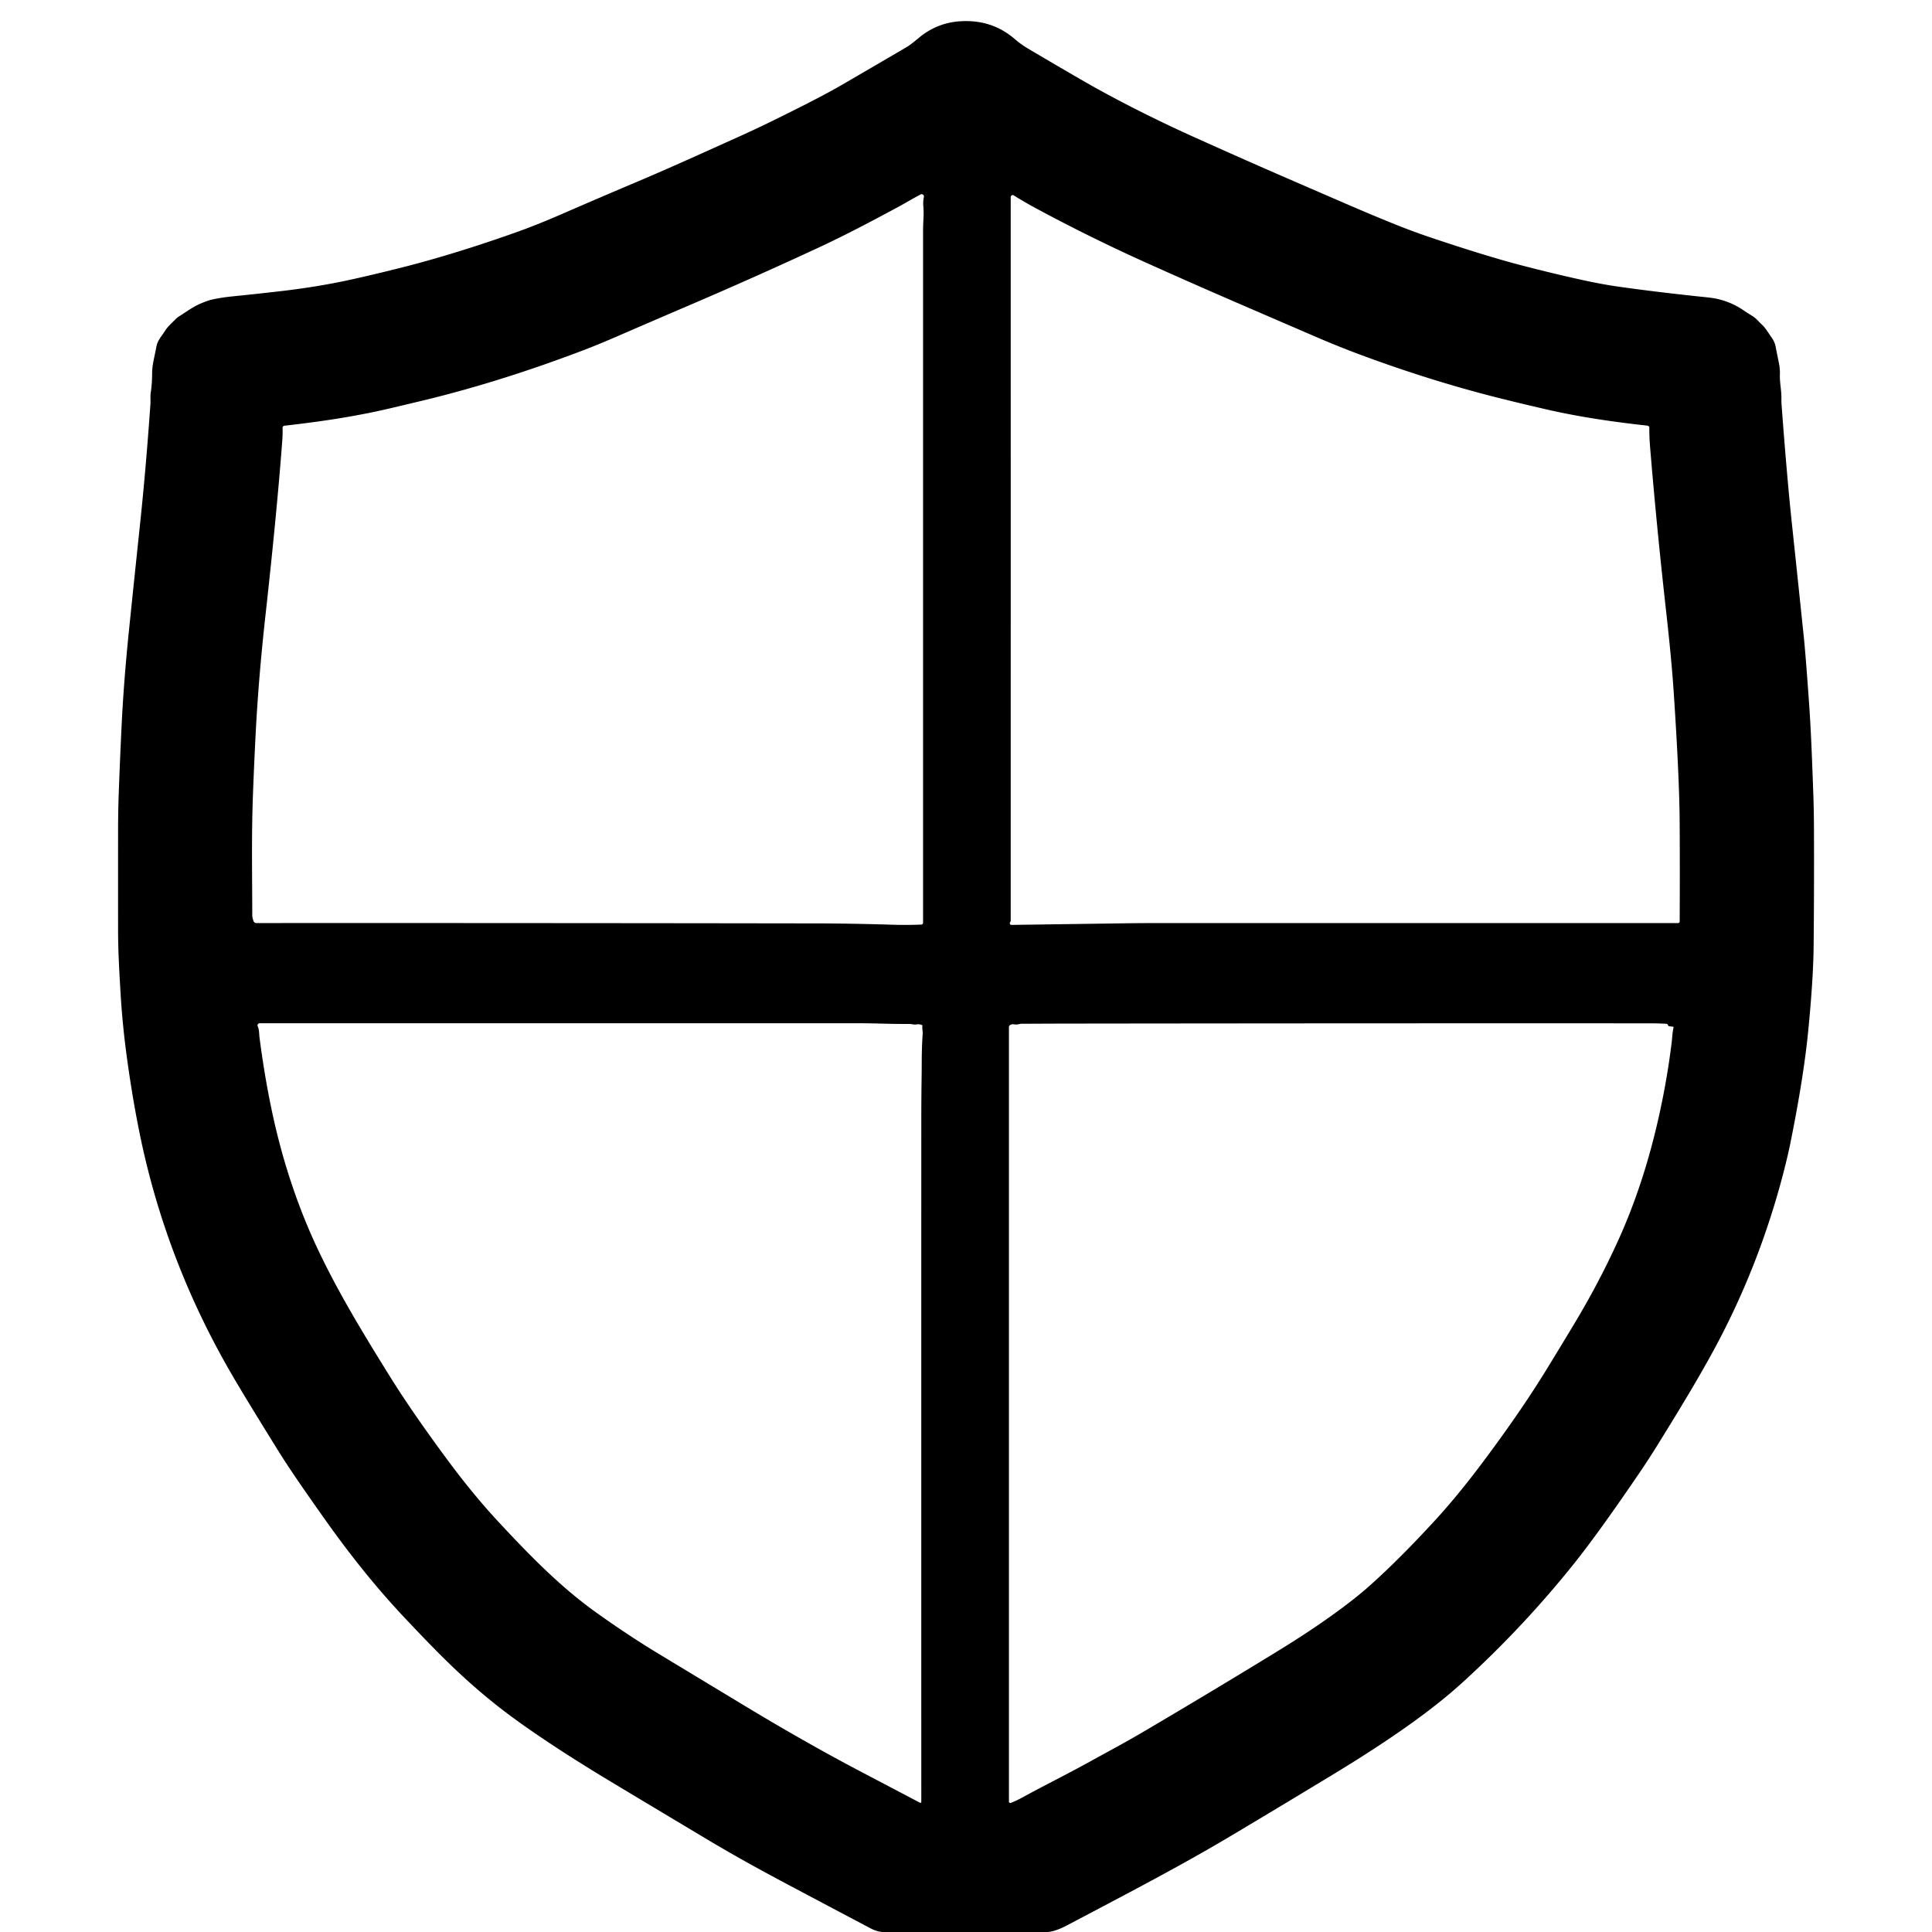 <?xml version="1.0" encoding="UTF-8" standalone="no"?>
<!DOCTYPE svg PUBLIC "-//W3C//DTD SVG 1.1//EN" "http://www.w3.org/Graphics/SVG/1.1/DTD/svg11.dtd">
<svg xmlns="http://www.w3.org/2000/svg" version="1.1" viewBox="0.00 0.00 1080.00 1080.00">
<path fill="#000000" d="
  M 586.00 1080.00
  L 493.15 1080.00
  Q 489.84 1079.63 486.93 1078.09
  Q 464.73 1066.41 437.53 1051.94
  Q 414.02 1039.43 395.55 1028.38
  Q 340.68 995.56 333.66 991.24
  Q 303.08 972.45 283.95 958.12
  C 270.57 948.10 258.40 937.25 246.70 925.61
  Q 238.61 917.55 225.94 904.09
  Q 203.99 880.78 182.56 850.65
  Q 163.89 824.41 155.99 811.71
  Q 138.40 783.45 130.11 769.27
  Q 92.66 705.19 78.09 633.71
  Q 74.06 613.97 70.98 591.50
  Q 68.45 573.01 67.40 555.31
  C 66.72 543.76 66.02 531.89 66.01 520.52
  Q 65.98 492.38 66.01 463.39
  Q 66.02 453.62 66.38 443.37
  Q 66.95 427.31 67.94 406.37
  Q 69.14 381.00 72.26 350.76
  Q 74.95 324.63 78.39 291.99
  Q 81.54 262.14 84.08 226.08
  C 84.23 223.90 83.95 221.65 84.26 219.59
  Q 85.02 214.58 85.03 209.11
  Q 85.03 205.47 85.86 201.50
  Q 86.64 197.77 87.43 193.77
  C 88.14 190.14 90.46 187.77 92.36 184.79
  C 93.88 182.41 96.01 180.61 97.96 178.61
  Q 99.02 177.53 100.28 176.74
  C 104.28 174.23 108.01 171.40 112.42 169.57
  Q 116.26 167.97 118.39 167.49
  Q 123.69 166.30 130.31 165.64
  Q 142.76 164.39 156.07 162.86
  Q 177.35 160.42 195.72 156.40
  Q 206.73 153.99 222.04 150.19
  C 244.52 144.60 266.68 137.61 288.57 129.84
  Q 299.68 125.90 313.78 119.78
  Q 335.85 110.18 355.30 101.97
  C 374.26 93.96 392.62 85.58 411.88 76.93
  Q 421.06 72.81 429.99 68.46
  Q 457.61 54.99 470.38 47.58
  Q 488.70 36.94 506.81 26.33
  Q 508.98 25.06 513.64 21.16
  Q 524.12 12.38 537.89 11.83
  C 549.27 11.38 558.90 14.65 567.20 21.78
  Q 570.84 24.91 574.76 27.22
  Q 601.49 43.01 612.09 48.93
  C 629.29 58.51 648.69 68.16 667.58 76.67
  Q 694.84 88.94 715.53 97.93
  Q 733.90 105.91 752.21 113.83
  Q 768.82 121.02 781.17 125.93
  Q 790.68 129.72 799.96 132.83
  Q 830.71 143.16 850.06 148.21
  Q 868.74 153.09 885.54 156.74
  Q 895.60 158.92 904.03 160.13
  Q 926.58 163.36 954.90 166.28
  Q 965.77 167.40 974.68 173.49
  Q 976.74 174.90 979.05 176.30
  Q 981.08 177.53 982.62 179.17
  Q 983.81 180.43 985.01 181.55
  C 987.13 183.52 988.68 186.41 990.39 188.76
  Q 992.08 191.08 992.61 193.88
  Q 993.45 198.25 994.38 202.73
  Q 995.08 206.12 994.97 209.35
  C 994.82 213.99 995.88 218.14 995.82 222.59
  Q 995.79 224.75 995.95 226.90
  Q 998.97 267.19 1001.65 292.41
  Q 1005.17 325.54 1008.35 356.19
  Q 1009.42 366.59 1011.31 393.53
  C 1012.47 410.22 1013.02 426.51 1013.65 443.76
  Q 1013.98 452.88 1014.02 463.68
  Q 1014.15 496.29 1013.83 528.89
  Q 1013.64 547.50 1010.79 576.44
  Q 1008.28 601.99 1000.97 638.34
  Q 999.16 647.30 996.23 658.31
  Q 982.65 709.26 958.01 754.67
  C 948.58 772.05 938.05 789.19 927.49 806.28
  Q 921.96 815.25 916.77 822.88
  Q 893.92 856.51 880.05 873.87
  Q 851.57 909.52 817.55 940.51
  Q 807.17 949.97 793.44 960.08
  Q 773.69 974.64 745.04 992.02
  Q 717.73 1008.60 688.50 1026.03
  C 659.20 1043.52 627.62 1059.82 596.86 1076.09
  Q 590.34 1079.54 586.00 1080.00
  Z
  M 455.57 516.18
  Q 475.46 516.21 499.25 516.93
  Q 506.99 517.17 514.99 516.85
  A 1.05 1.05 0.0 0 0 516.00 515.80
  Q 516.00 322.95 516.00 129.97
  Q 516.00 126.23 516.21 122.46
  Q 516.43 118.37 516.13 114.97
  Q 515.93 112.79 516.46 110.04
  A 1.26 1.25 81.7 0 0 514.65 108.69
  C 510.36 110.91 506.27 113.44 502.02 115.72
  C 487.20 123.70 472.45 131.52 457.10 138.64
  Q 421.30 155.25 385.02 170.78
  Q 364.21 179.69 345.13 187.97
  Q 334.51 192.58 326.66 195.58
  Q 281.63 212.75 239.80 223.07
  Q 233.99 224.50 218.02 228.27
  C 198.62 232.84 178.87 235.74 159.00 237.98
  A 1.19 1.18 86.0 0 0 157.95 239.19
  Q 158.06 242.67 157.83 245.76
  Q 154.82 286.11 148.45 343.54
  Q 144.66 377.69 143.06 407.50
  Q 142.05 426.32 141.34 446.01
  C 140.56 468.04 141.00 490.74 141.02 511.82
  C 141.02 512.81 141.39 513.78 141.65 514.74
  A 1.71 1.70 -7.5 0 0 143.30 516.00
  Q 286.37 515.94 446.00 516.17
  Q 450.79 516.18 455.57 516.18
  Z
  M 564.75 515.35
  Q 564.33 515.92 564.57 516.48
  Q 564.80 517.03 565.39 517.03
  L 627.60 516.15
  Q 638.23 516.00 648.86 516.00
  L 938.06 516.00
  A 0.89 0.88 0.0 0 0 938.95 515.12
  Q 939.11 487.55 938.94 459.39
  Q 938.78 434.65 935.65 387.48
  C 934.63 372.10 932.95 355.80 931.26 340.74
  Q 926.01 293.73 922.40 249.76
  Q 921.97 244.61 921.99 239.13
  A 1.20 1.19 -86.8 0 0 920.93 237.94
  C 901.98 235.86 882.58 233.07 863.82 228.71
  Q 846.52 224.70 835.02 221.76
  Q 798.89 212.51 761.51 198.69
  Q 748.72 193.96 735.52 188.27
  Q 711.77 178.03 688.86 168.12
  Q 664.27 157.47 640.13 146.59
  Q 609.24 132.67 579.41 116.60
  Q 572.30 112.77 566.68 109.22
  A 1.09 1.08 32.6 0 0 565.20 109.54
  Q 564.99 109.87 564.99 110.26
  Q 565.02 273.45 564.99 514.62
  A 1.26 1.22 -27.8 0 1 564.75 515.35
  Z
  M 515.18 603.05
  Q 515.25 598.30 515.26 593.04
  Q 515.28 585.61 515.78 577.79
  C 515.87 576.29 515.41 575.03 515.64 573.59
  Q 515.72 573.12 515.26 572.95
  Q 513.77 572.40 512.30 572.67
  C 510.99 572.91 509.70 572.40 508.33 572.40
  Q 501.30 572.43 494.27 572.24
  Q 485.23 572.00 480.22 572.00
  Q 312.85 572.00 145.16 572.00
  A 1.21 1.20 -12.4 0 0 144.06 573.71
  C 144.98 575.73 144.79 577.74 145.06 579.88
  Q 148.07 603.28 152.73 624.49
  C 158.36 650.06 166.83 675.66 178.21 699.50
  C 189.79 723.75 203.49 746.13 217.56 768.81
  Q 229.88 788.68 249.71 815.52
  Q 264.36 835.35 278.50 850.56
  C 295.55 868.90 312.95 886.90 333.46 901.53
  Q 351.21 914.19 367.01 923.77
  Q 390.46 937.97 417.13 954.06
  Q 451.35 974.70 481.94 990.75
  Q 498.19 999.28 514.32 1007.76
  A 0.47 0.47 0.0 0 0 515.01 1007.34
  Q 514.99 823.86 515.01 626.75
  A 167.59 16.96 -89.6 0 1 515.18 603.05
  Z
  M 932.46 573.13
  Q 932.31 572.35 931.26 572.29
  Q 926.75 572.05 922.25 572.05
  Q 776.87 571.98 601.00 572.19
  Q 587.94 572.20 573.00 572.29
  Q 572.32 572.29 571.66 572.27
  C 569.96 572.22 568.88 572.97 566.97 572.62
  C 565.74 572.39 564.00 572.73 564.00 574.33
  Q 564.00 790.85 564.00 1007.07
  A 0.82 0.82 0.0 0 0 565.13 1007.83
  Q 568.69 1006.35 571.73 1004.68
  C 583.90 998.00 596.83 991.63 609.17 984.80
  C 619.13 979.29 629.07 974.02 638.74 968.32
  Q 678.93 944.66 714.49 922.83
  Q 732.40 911.83 746.27 901.77
  Q 758.00 893.26 765.56 886.50
  C 778.42 875.01 790.54 862.56 802.08 850.01
  Q 814.67 836.31 828.27 818.20
  Q 849.03 790.53 863.15 767.77
  Q 868.23 759.58 879.72 740.52
  Q 894.20 716.51 905.17 692.08
  Q 918.86 661.60 927.08 625.17
  Q 931.83 604.17 934.43 583.13
  C 934.79 580.28 934.88 577.17 935.50 574.53
  Q 935.63 573.97 935.07 573.91
  L 933.05 573.68
  Q 932.55 573.62 932.46 573.13
  Z"
/>
</svg>
